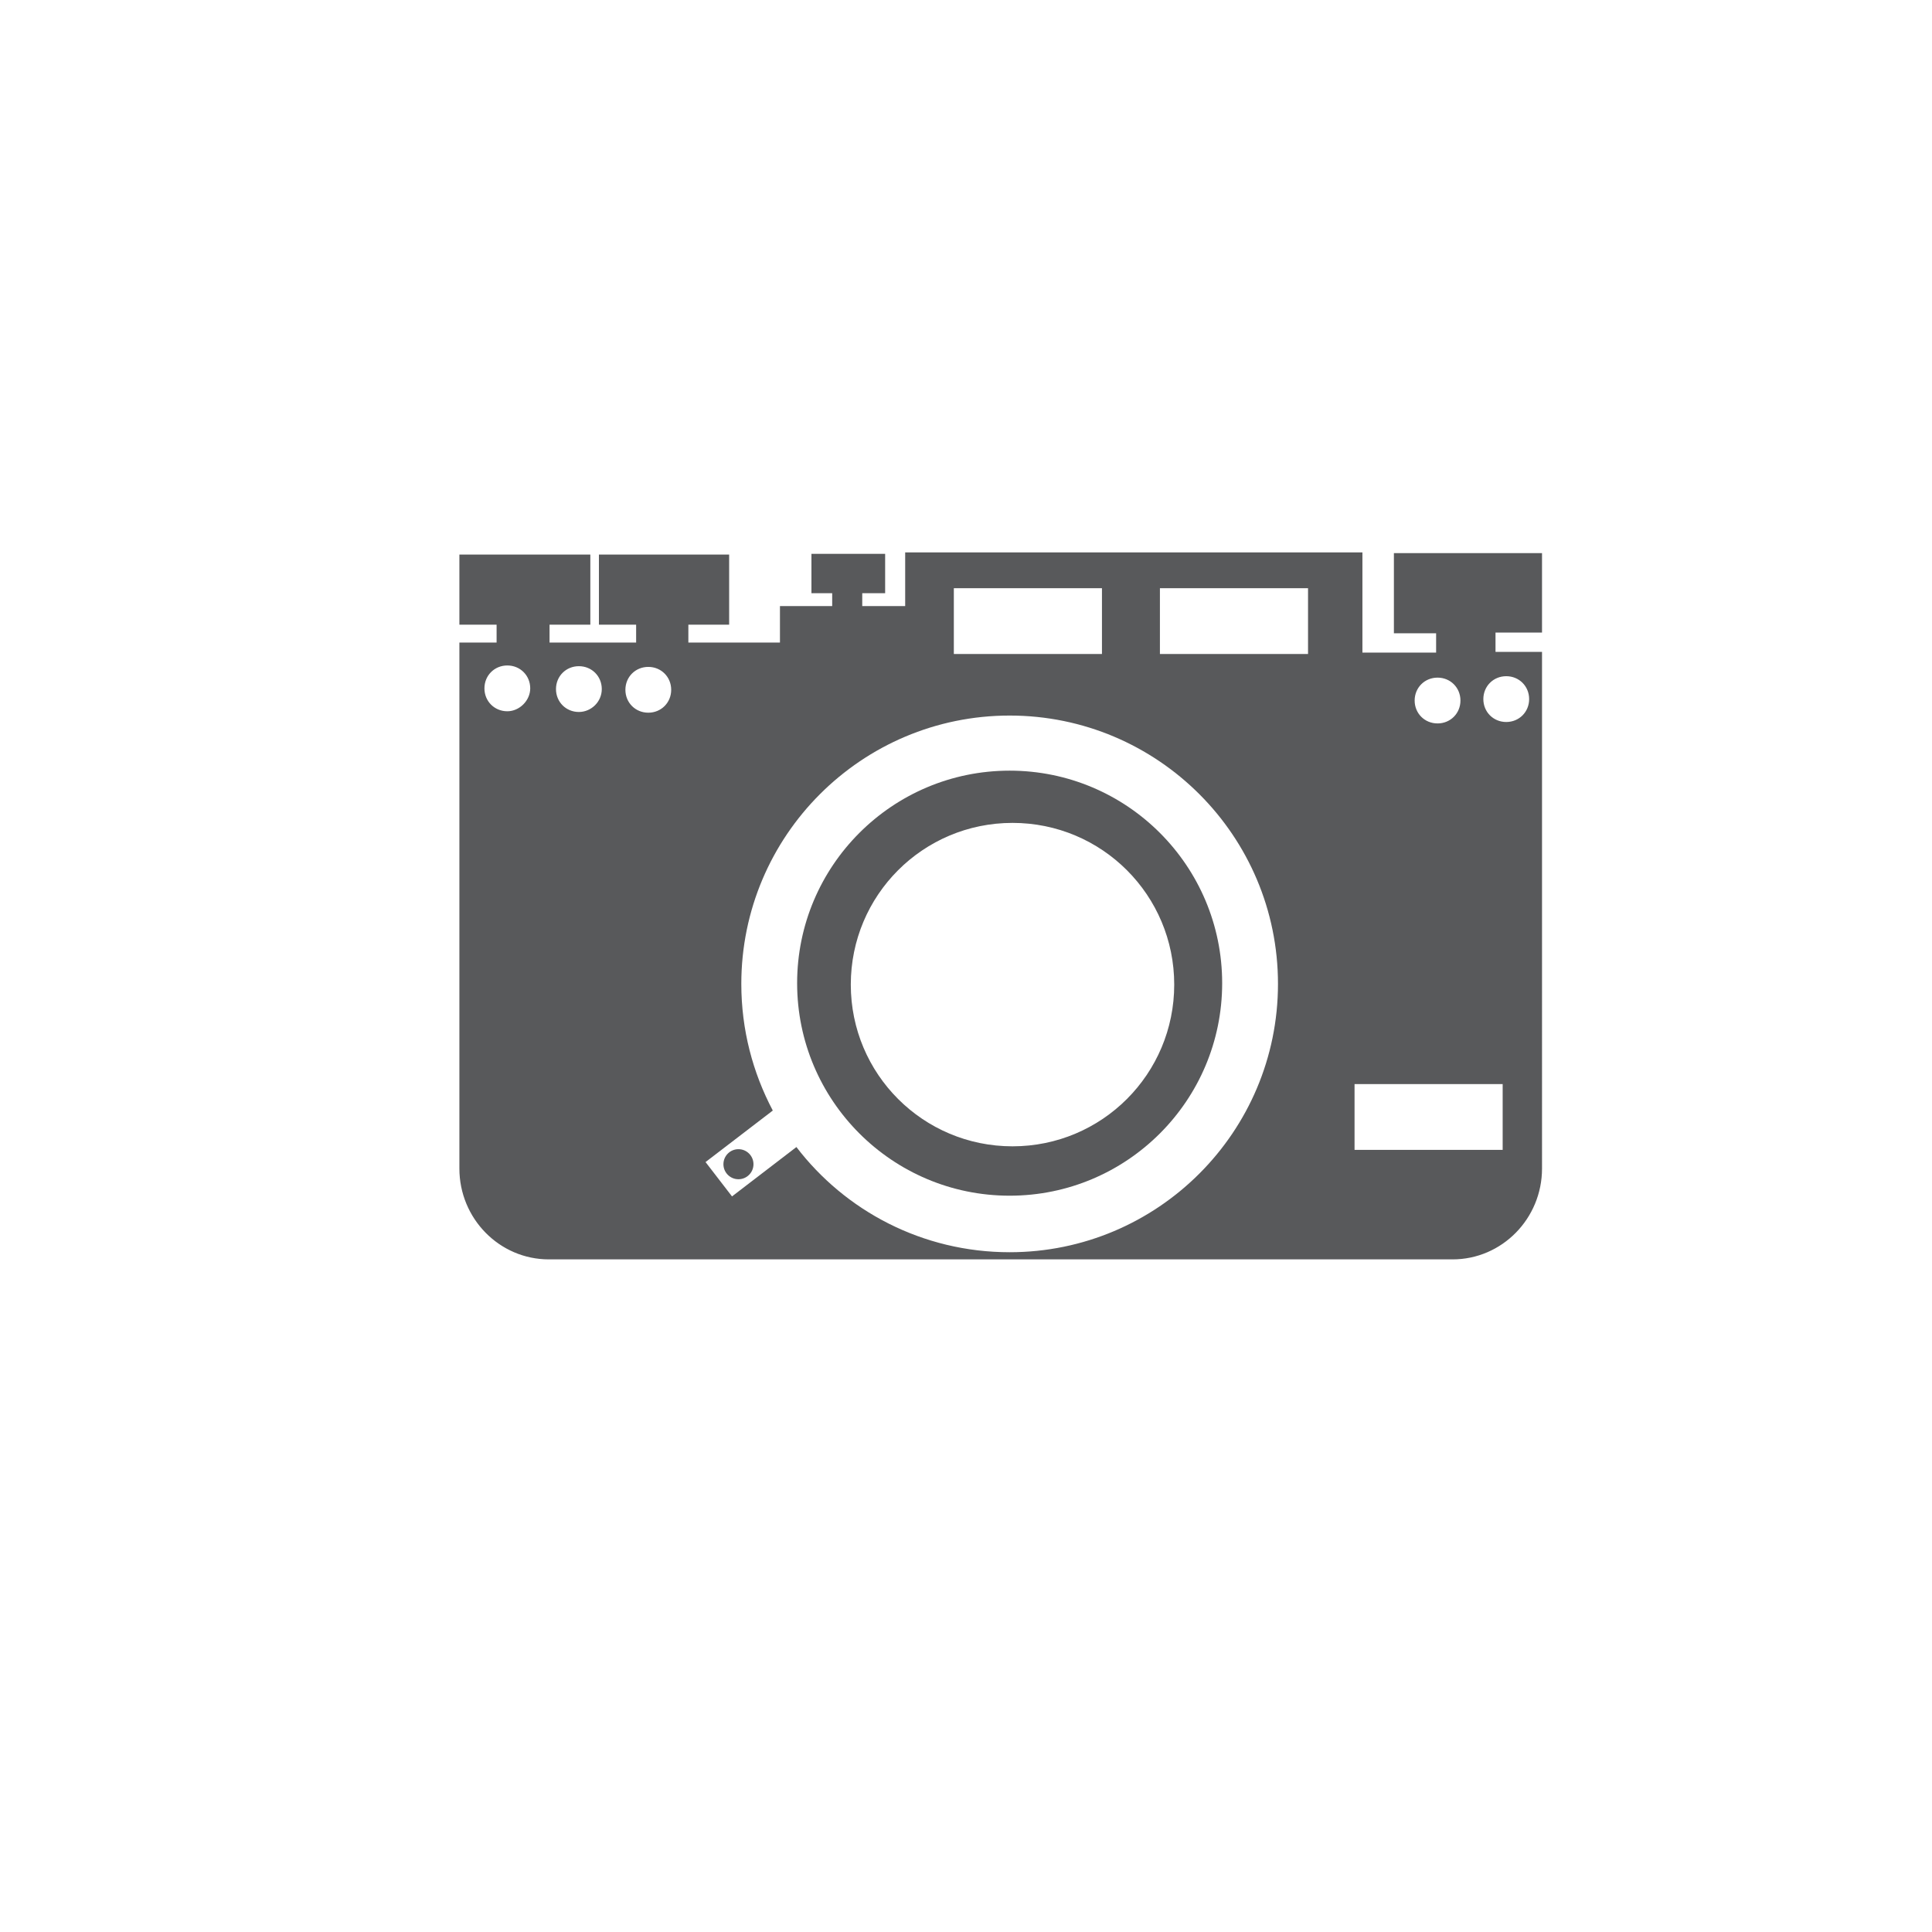 <?xml version="1.0" encoding="utf-8"?>
<!-- Generator: Adobe Illustrator 18.1.1, SVG Export Plug-In . SVG Version: 6.00 Build 0)  -->
<svg version="1.1" id="Слой_1" xmlns="http://www.w3.org/2000/svg" xmlns:xlink="http://www.w3.org/1999/xlink" x="0px" y="0px"
	 viewBox="0 0 270 270" enable-background="new 0 0 270 270" xml:space="preserve">
<g>
	<circle fill="#58595B" cx="103.2" cy="162.7" r="2.1"/>
	<path fill="#58595B" d="M141.1,107.7c-16.4,0-29.7,13.3-29.7,29.7c0,16.4,13.3,29.7,29.7,29.7c16.4,0,29.7-13.3,29.7-29.7
		C170.8,121,157.5,107.7,141.1,107.7z M141.5,160.2c-12.5,0-22.6-10.1-22.6-22.6c0-12.5,10.1-22.6,22.6-22.6
		c12.5,0,22.6,10.1,22.6,22.6C164.1,150.1,154,160.2,141.5,160.2z"/>
	<path fill="#58595B" d="M209,91.1v-2.7h6.5V77.3h-20.7v11.2h5.9v2.7l-10.3,0V77.2l-63.9,0v7.5h-6v-1.8h3.2v-5.5h-10.3v5.5h2.9v1.8
		H109v5.1c0,0-5.5,0-12.8,0v-2.5h5.7v-9.8H83.7v9.8h5.2v2.5c-4.1,0-8.3,0-12.1,0v-2.5h5.7v-9.8H64.2v9.8h5.2v2.5c-2.4,0-4.2,0-5.2,0
		v73.5c0,7,5.6,12.7,12.5,12.7h126.3c6.9,0,12.5-5.7,12.5-12.7V91.1L209,91.1z M70.9,99.4c-1.8,0-3.2-1.4-3.2-3.2
		c0-1.8,1.4-3.2,3.2-3.2c1.8,0,3.2,1.4,3.2,3.2C74.1,97.9,72.6,99.4,70.9,99.4z M80.9,99.5c-1.8,0-3.2-1.4-3.2-3.2
		c0-1.8,1.4-3.2,3.2-3.2c1.8,0,3.2,1.4,3.2,3.2C84.1,98.1,82.6,99.5,80.9,99.5z M90.6,99.6c-1.8,0-3.2-1.4-3.2-3.2
		c0-1.8,1.4-3.2,3.2-3.2c1.8,0,3.2,1.4,3.2,3.2C93.8,98.2,92.4,99.6,90.6,99.6z M200.9,94.7c1.8,0,3.2,1.4,3.2,3.2
		c0,1.8-1.4,3.2-3.2,3.2c-1.8,0-3.2-1.4-3.2-3.2C197.7,96.1,199.1,94.7,200.9,94.7z M133.3,82.2H154v9.2h-20.7V82.2z M141.1,175
		c-12.2,0-23-5.8-29.8-14.7l-9,6.9l-3.7-4.8l9.4-7.2c-2.8-5.3-4.4-11.3-4.4-17.7c0-20.7,16.8-37.5,37.5-37.5
		c20.7,0,37.5,16.8,37.5,37.5C178.6,158.2,161.8,175,141.1,175z M182.8,91.4h-20.7v-9.2h20.7V91.4z M210,160.7h-20.7v-9.2H210V160.7
		z M210.5,100.9c-1.8,0-3.2-1.4-3.2-3.2c0-1.8,1.4-3.2,3.2-3.2c1.8,0,3.2,1.4,3.2,3.2C213.7,99.5,212.3,100.9,210.5,100.9z"/>
</g>
</svg>
